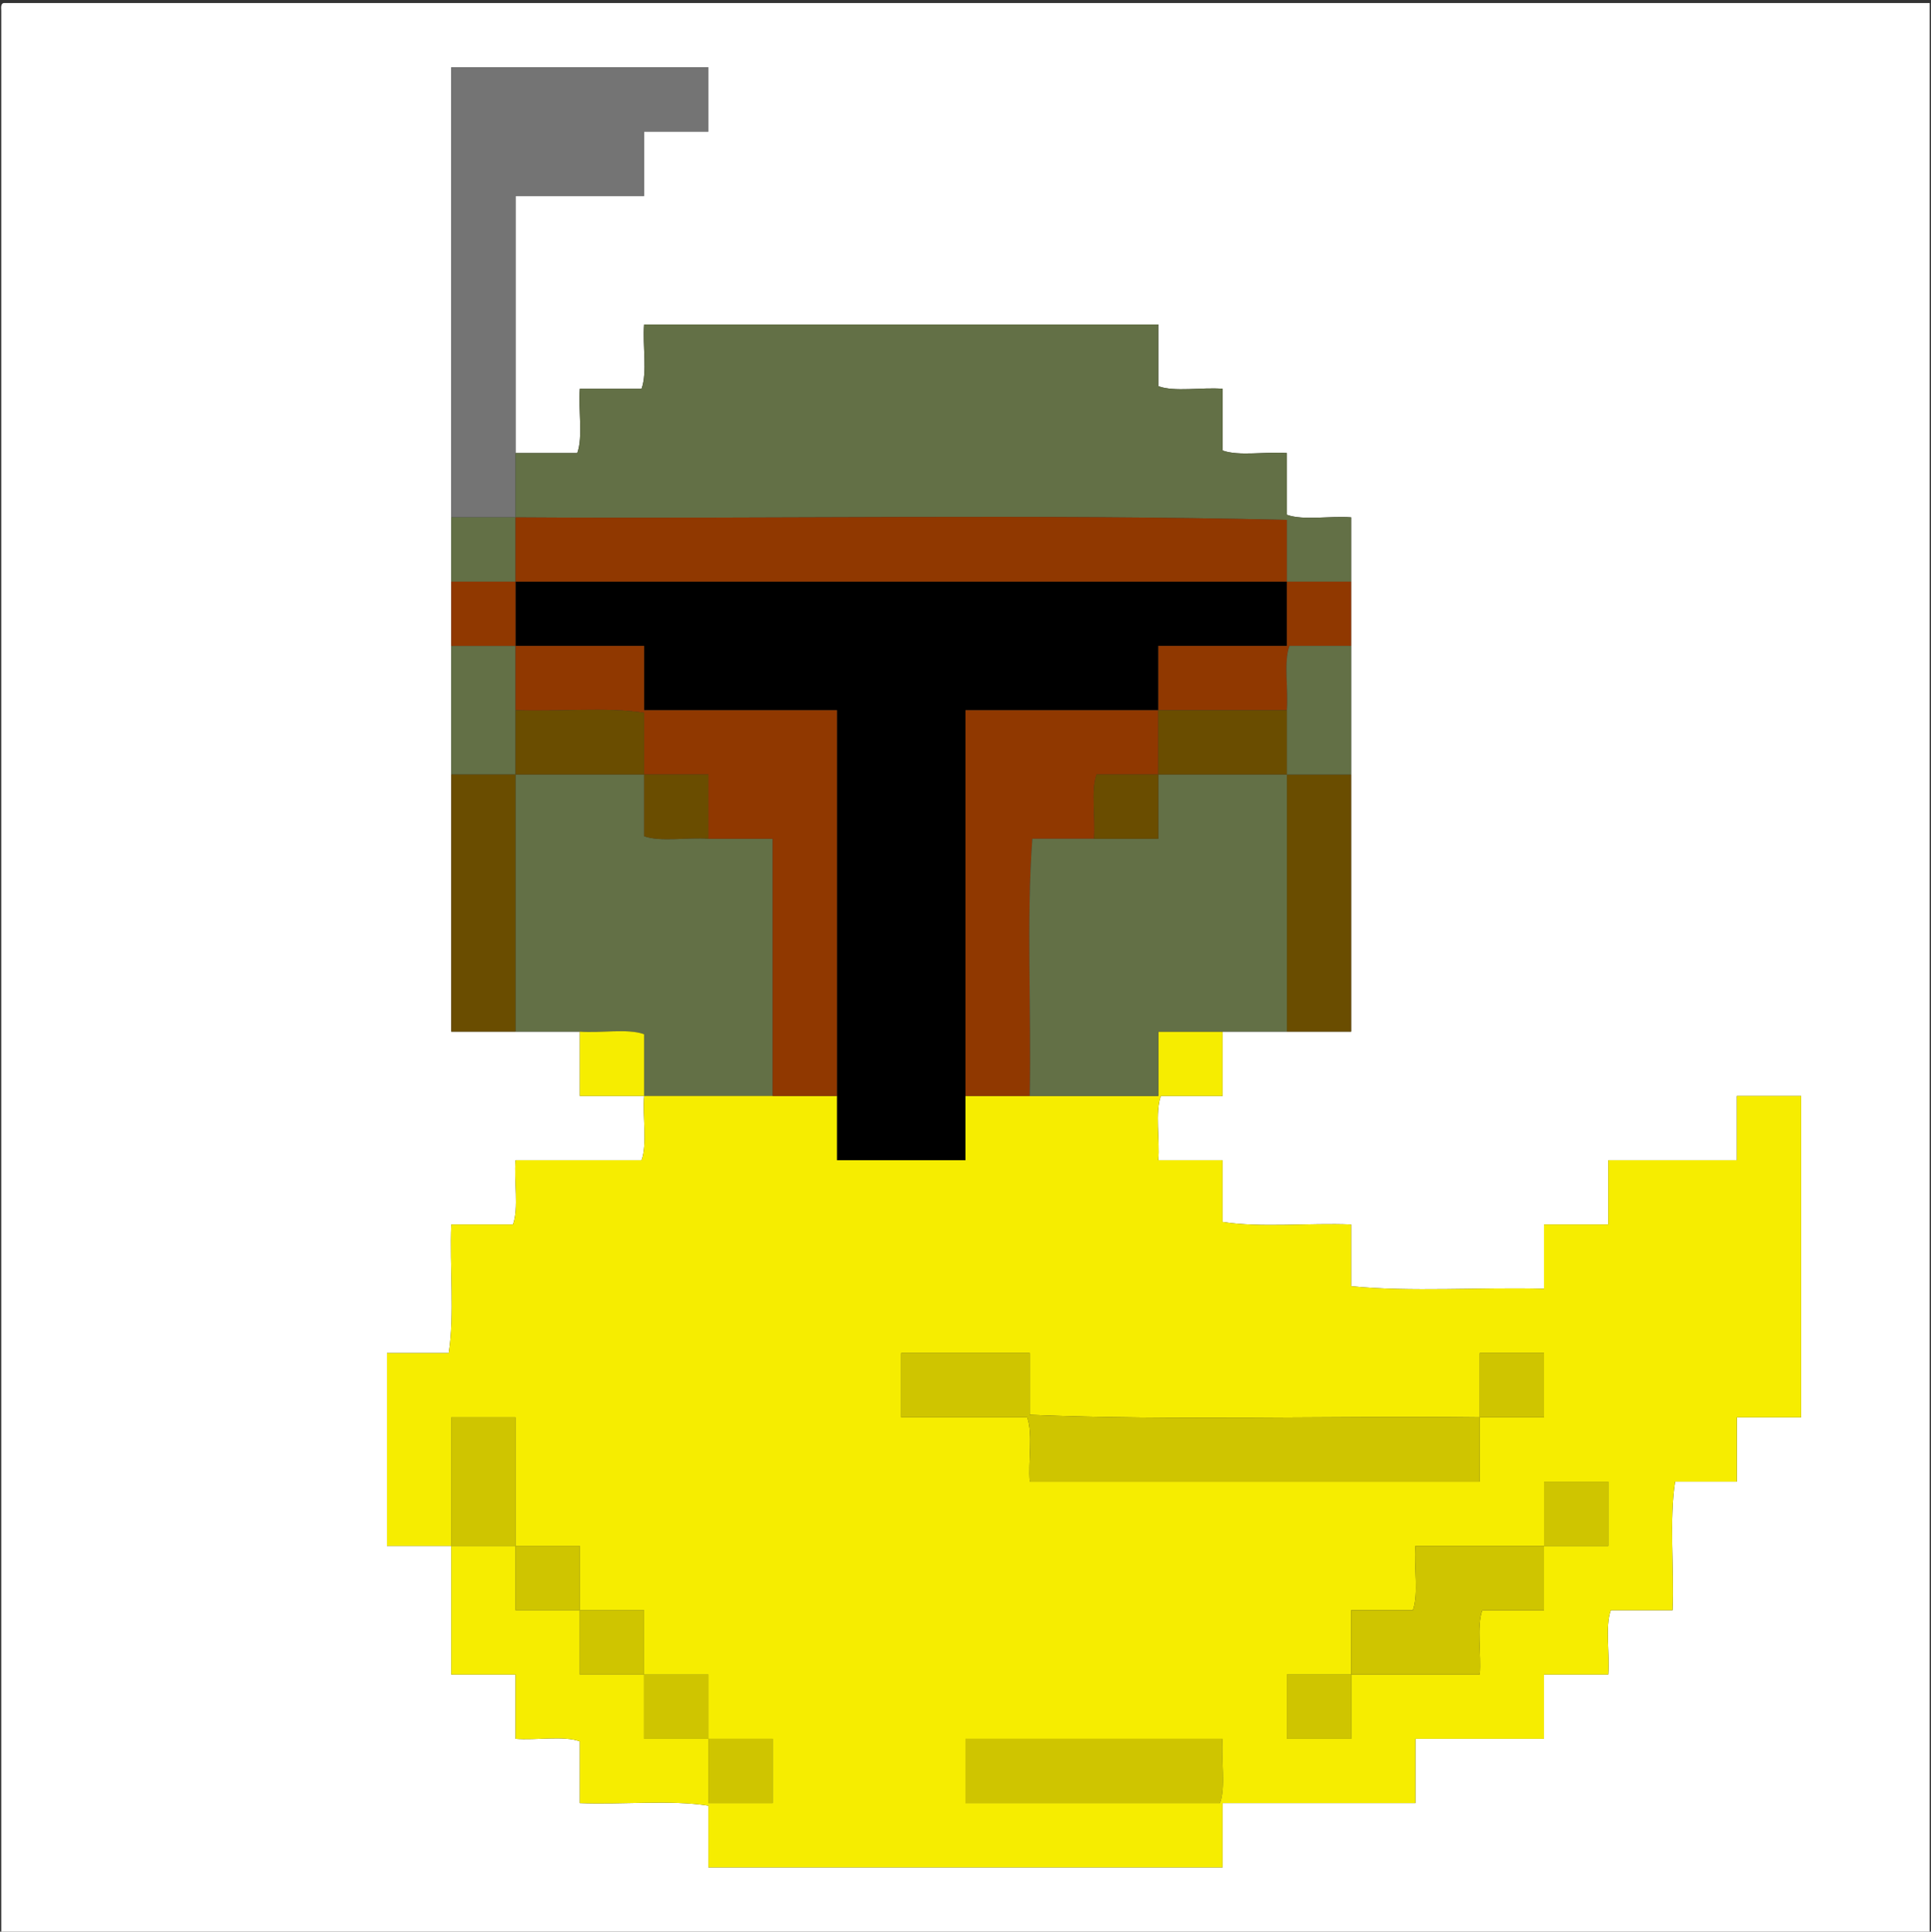 <?xml version="1.0" encoding="utf-8"?>
<!-- Generator: Adobe Illustrator 14.0.0, SVG Export Plug-In . SVG Version: 6.00 Build 43363)  -->
<!DOCTYPE svg PUBLIC "-//W3C//DTD SVG 1.1//EN" "http://www.w3.org/Graphics/SVG/1.1/DTD/svg11.dtd">
<svg version="1.1" id="Layer_1" xmlns="http://www.w3.org/2000/svg" xmlns:xlink="http://www.w3.org/1999/xlink" x="0px" y="0px"
	 width="90.119px" height="90.141px" viewBox="0 0 90.119 90.141" enable-background="new 0 0 90.119 90.141" xml:space="preserve">
<rect x="0" y="0" width="90.119" height="90.141" fill="#333333" stroke="none"/>
<g>
	<g>
		<path fill-rule="evenodd" clip-rule="evenodd" fill="#FFFFFF" d="M0.179,0.141c29.959,0,59.921,0,89.88,0c0,30.001,0,59.999,0,90
			c-30,0-60,0-90,0c0-29.879,0-59.761,0-89.64C0.049,0.33,0.039,0.161,0.179,0.141z M21.059,24.141c0,1,0,2,0,3s0,2,0,3c0,2,0,4,0,6
			c0,4,0,8,0,12c1,0,2,0,3,0s2,0,3,0c0,1,0,2,0,3c1,0,2,0,3,0c-0.079,0.961,0.159,2.239-0.12,3c-1.96,0-3.92,0-5.88,0
			c-0.079,0.961,0.159,2.239-0.12,3c-0.96,0-1.92,0-2.88,0c-0.08,1.96,0.16,4.239-0.12,6c-0.96,0-1.92,0-2.88,0c0,3,0,6,0,9
			c1,0,2,0,3,0c0,2,0,4,0,6c1,0,2,0,3,0c0,1,0,2,0,3c0.961,0.079,2.239-0.159,3,0.12c0,0.96,0,1.92,0,2.88
			c1.96,0.08,4.24-0.16,6,0.12c0,0.96,0,1.92,0,2.88c8,0,16,0,24,0c0-1,0-2,0-3c3,0,6,0,9,0c0-1,0-2,0-3c2,0,4,0,6,0c0-1,0-2,0-3
			c1,0,2,0,3,0c0.079-0.961-0.159-2.239,0.12-3c0.96,0,1.92,0,2.88,0c0.08-1.96-0.16-4.239,0.12-6c0.96,0,1.92,0,2.88,0c0-1,0-2,0-3
			c1,0,2,0,3,0c0-5,0-10,0-15c-1,0-2,0-3,0c0,1,0,2,0,3c-2,0-4,0-6,0c0,1,0,2,0,3c-1,0-2,0-3,0c0,1,0,2,0,3
			c-2.96-0.08-6.24,0.16-9-0.12c0-0.96,0-1.92,0-2.88c-1.96-0.08-4.24,0.16-6-0.12c0-0.96,0-1.92,0-2.88c-1,0-2,0-3,0
			c0.079-0.961-0.159-2.239,0.12-3c0.96,0,1.92,0,2.88,0c0-1,0-2,0-3c1,0,2,0,3,0s2,0,3,0c0-4,0-8,0-12c0-2,0-4,0-6c0-1,0-2,0-3
			s0-2,0-3c-0.961-0.079-2.239,0.159-3-0.12c0-0.96,0-1.92,0-2.88c-0.961-0.079-2.239,0.159-3-0.12c0-0.96,0-1.92,0-2.88
			c-0.961-0.079-2.239,0.159-3-0.12c0-0.96,0-1.92,0-2.88c-8,0-16,0-24,0c-0.079,0.961,0.159,2.239-0.12,3c-0.96,0-1.92,0-2.88,0
			c-0.079,0.961,0.159,2.239-0.12,3c-0.96,0-1.92,0-2.88,0c0-4,0-8,0-12c2,0,4,0,6,0c0-1,0-2,0-3c1,0,2,0,3,0c0-1,0-2,0-3
			c-4,0-8,0-12,0C21.059,10.141,21.059,17.141,21.059,24.141z"/>
		<path fill-rule="evenodd" clip-rule="evenodd" fill="#747474" d="M24.059,21.141c0,1,0,2,0,3c-1,0-2,0-3,0c0-7,0-14,0-21
			c4,0,8,0,12,0c0,1,0,2,0,3c-1,0-2,0-3,0c0,1,0,2,0,3c-2,0-4,0-6,0C24.059,13.141,24.059,17.141,24.059,21.141z"/>
		<path fill-rule="evenodd" clip-rule="evenodd" d="M39.059,51.141c0-6,0-12,0-18c-3,0-6,0-9,0c0-1,0-2,0-3c-2,0-4,0-6,0
			c0-1,0-2,0-3c12,0,24,0,36,0c0,1,0,2,0,3c-2,0-4,0-6,0c0,1,0,2,0,3c-3,0-6,0-9,0c0,6,0,12,0,18c0,1,0,2,0,3c-2,0-4,0-6,0
			C39.059,53.141,39.059,52.141,39.059,51.141z"/>
		<path fill-rule="evenodd" clip-rule="evenodd" fill="#637046" d="M21.059,30.141c1,0,2,0,3,0c0,1,0,2,0,3s0,2,0,3c-1,0-2,0-3,0
			C21.059,34.141,21.059,32.141,21.059,30.141z"/>
		<path fill-rule="evenodd" clip-rule="evenodd" fill="#637046" d="M24.059,48.141c0-4,0-8,0-12c2,0,4,0,6,0c0,0.96,0,1.92,0,2.88
			c0.761,0.279,2.039,0.041,3,0.12c1,0,2,0,3,0c0,4,0,8,0,12c-2,0-4,0-6,0c0-0.96,0-1.92,0-2.88c-0.761-0.279-2.039-0.041-3-0.12
			C26.059,48.141,25.059,48.141,24.059,48.141z"/>
		<path fill-rule="evenodd" clip-rule="evenodd" fill="#6A4D00" d="M60.059,48.141c0-4,0-8,0-12c1,0,2,0,3,0c0,4,0,8,0,12
			C62.059,48.141,61.059,48.141,60.059,48.141z"/>
		<path fill-rule="evenodd" clip-rule="evenodd" fill="#CFC500" d="M21.059,72.141c0-2,0-4,0-6c1,0,2,0,3,0c0,2,0,4,0,6
			C23.059,72.141,22.059,72.141,21.059,72.141z"/>
		<path fill-rule="evenodd" clip-rule="evenodd" fill="#CFC500" d="M24.059,72.141c1,0,2,0,3,0c0,1,0,2,0,3c-1,0-2,0-3,0
			C24.059,74.141,24.059,73.141,24.059,72.141z"/>
		<path fill-rule="evenodd" clip-rule="evenodd" fill="#CFC500" d="M27.059,75.141c1,0,2,0,3,0c0,1,0,2,0,3c-1,0-2,0-3,0
			C27.059,77.141,27.059,76.141,27.059,75.141z"/>
		<path fill-rule="evenodd" clip-rule="evenodd" fill="#CFC500" d="M30.059,78.141c1,0,2,0,3,0c0,1,0,2,0,3c-1,0-2,0-3,0
			C30.059,80.141,30.059,79.141,30.059,78.141z"/>
		<path fill-rule="evenodd" clip-rule="evenodd" fill="#CFC500" d="M33.059,81.141c1,0,2,0,3,0c0,1,0,2,0,3c-1,0-2,0-3,0
			C33.059,83.141,33.059,82.141,33.059,81.141z"/>
		<path fill-rule="evenodd" clip-rule="evenodd" fill="#CFC500" d="M56.939,84.141c-3.96,0-7.92,0-11.88,0c0-1,0-2,0-3c4,0,8,0,12,0
			C56.98,82.102,57.218,83.38,56.939,84.141z"/>
		<path fill-rule="evenodd" clip-rule="evenodd" fill="#F6ED00" d="M27.059,48.141c0.961,0.079,2.239-0.159,3,0.12
			c0,0.96,0,1.92,0,2.88c2,0,4,0,6,0c1,0,2,0,3,0c0,1,0,2,0,3c2,0,4,0,6,0c0-1,0-2,0-3c1,0,2,0,3,0c2,0,4,0,6,0c0-1,0-2,0-3
			c1,0,2,0,3,0c0,1,0,2,0,3c-0.96,0-1.92,0-2.88,0c-0.279,0.761-0.041,2.039-0.12,3c1,0,2,0,3,0c0,0.96,0,1.92,0,2.88
			c1.76,0.28,4.04,0.04,6,0.12c0,0.96,0,1.92,0,2.88c2.76,0.28,6.04,0.04,9,0.12c0-1,0-2,0-3c1,0,2,0,3,0c0-1,0-2,0-3c2,0,4,0,6,0
			c0-1,0-2,0-3c1,0,2,0,3,0c0,5,0,10,0,15c-1,0-2,0-3,0c0,1,0,2,0,3c-0.96,0-1.92,0-2.88,0c-0.28,1.761-0.041,4.04-0.12,6
			c-0.96,0-1.92,0-2.88,0c-0.279,0.761-0.041,2.039-0.12,3c-1,0-2,0-3,0c0,1,0,2,0,3c-2,0-4,0-6,0c0,1,0,2,0,3c-3,0-6,0-9,0
			c0,1,0,2,0,3c-8,0-16,0-24,0c0-0.96,0-1.92,0-2.88c-1.76-0.28-4.04-0.04-6-0.12c0-0.96,0-1.92,0-2.88
			c-0.761-0.279-2.039-0.041-3-0.12c0-1,0-2,0-3c-1,0-2,0-3,0c0-2,0-4,0-6c-1,0-2,0-3,0c0-3,0-6,0-9c0.96,0,1.92,0,2.88,0
			c0.28-1.761,0.041-4.04,0.12-6c0.96,0,1.92,0,2.88,0c0.279-0.761,0.041-2.039,0.12-3c1.96,0,3.92,0,5.88,0
			c0.279-0.761,0.041-2.039,0.12-3c-1,0-2,0-3,0C27.059,50.141,27.059,49.141,27.059,48.141z M57.059,81.141c-4,0-8,0-12,0
			c0,1,0,2,0,3c3.96,0,7.92,0,11.88,0C57.218,83.38,56.98,82.102,57.059,81.141z M33.059,84.141c1,0,2,0,3,0c0-1,0-2,0-3
			c-1,0-2,0-3,0C33.059,82.141,33.059,83.141,33.059,84.141z M30.059,81.141c1,0,2,0,3,0c0-1,0-2,0-3c-1,0-2,0-3,0
			C30.059,79.141,30.059,80.141,30.059,81.141z M27.059,78.141c1,0,2,0,3,0c0-1,0-2,0-3c-1,0-2,0-3,0
			C27.059,76.141,27.059,77.141,27.059,78.141z M24.059,75.141c1,0,2,0,3,0c0-1,0-2,0-3c-1,0-2,0-3,0
			C24.059,73.141,24.059,74.141,24.059,75.141z M24.059,72.141c0-2,0-4,0-6c-1,0-2,0-3,0c0,2,0,4,0,6
			C22.059,72.141,23.059,72.141,24.059,72.141z M47.939,66.141c0.279,0.761,0.041,2.039,0.12,3c7,0,14,0,21,0c0-1,0-2,0-3
			c1,0,2,0,3,0c0-1,0-2,0-3c-1,0-2,0-3,0c0,1,0,2,0,3c-6.96-0.08-14.24,0.16-21-0.12c0-0.96,0-1.92,0-2.88c-2,0-4,0-6,0c0,1,0,2,0,3
			C44.019,66.141,45.979,66.141,47.939,66.141z M72.059,72.141c-2,0-4,0-6,0c-0.079,0.961,0.159,2.239-0.12,3c-0.96,0-1.92,0-2.88,0
			c0,1,0,2,0,3c-1,0-2,0-3,0c0,1,0,2,0,3c1,0,2,0,3,0c0-1,0-2,0-3c2,0,4,0,6,0c0.079-0.961-0.159-2.239,0.12-3c0.96,0,1.92,0,2.88,0
			C72.059,74.141,72.059,73.141,72.059,72.141c1,0,2,0,3,0c0-1,0-2,0-3c-1,0-2,0-3,0C72.059,70.141,72.059,71.141,72.059,72.141z"/>
		<path fill-rule="evenodd" clip-rule="evenodd" fill="#637046" d="M63.059,27.141c-1,0-2,0-3,0c0-0.96,0-1.92,0-2.88
			c-11.76-0.28-24.04-0.04-36-0.12c0,1,0,2,0,3c-1,0-2,0-3,0c0-1,0-2,0-3c1,0,2,0,3,0c0-1,0-2,0-3c0.96,0,1.92,0,2.88,0
			c0.279-0.761,0.041-2.039,0.12-3c0.96,0,1.92,0,2.88,0c0.279-0.761,0.041-2.039,0.12-3c8,0,16,0,24,0c0,0.96,0,1.92,0,2.88
			c0.761,0.279,2.039,0.041,3,0.12c0,0.96,0,1.92,0,2.88c0.761,0.279,2.039,0.041,3,0.12c0,0.96,0,1.92,0,2.88
			c0.761,0.279,2.039,0.041,3,0.12C63.059,25.141,63.059,26.141,63.059,27.141z"/>
		<path fill-rule="evenodd" clip-rule="evenodd" fill="#903800" d="M21.059,27.141c1,0,2,0,3,0c0-1,0-2,0-3
			c11.96,0.08,24.24-0.16,36,0.12c0,0.96,0,1.92,0,2.88c1,0,2,0,3,0c0,1,0,2,0,3c-0.96,0-1.92,0-2.88,0
			c-0.279,0.761-0.041,2.039-0.12,3c-2,0-4,0-6,0c0,1,0,2,0,3c-0.96,0-1.92,0-2.88,0c-0.279,0.761-0.041,2.039-0.12,3
			c-0.96,0-1.92,0-2.88,0c-0.28,3.76-0.04,8.04-0.12,12c-1,0-2,0-3,0c0-6,0-12,0-18c3,0,6,0,9,0c0-1,0-2,0-3c2,0,4,0,6,0
			c0-1,0-2,0-3c-12,0-24,0-36,0c0,1,0,2,0,3c2,0,4,0,6,0c0,1,0,2,0,3c3,0,6,0,9,0c0,6,0,12,0,18c-1,0-2,0-3,0c0-4,0-8,0-12
			c-1,0-2,0-3,0c0-1,0-2,0-3c-1,0-2,0-3,0c0-0.96,0-1.92,0-2.88c-1.76-0.28-4.04-0.04-6-0.12c0-1,0-2,0-3c-1,0-2,0-3,0
			C21.059,29.141,21.059,28.141,21.059,27.141z"/>
		<path fill-rule="evenodd" clip-rule="evenodd" fill="#6A4D00" d="M24.059,33.141c1.96,0.08,4.24-0.16,6,0.12c0,0.96,0,1.92,0,2.88
			c1,0,2,0,3,0c0,1,0,2,0,3c-0.961-0.079-2.239,0.159-3-0.12c0-0.96,0-1.92,0-2.88c-2,0-4,0-6,0c0,4,0,8,0,12c-1,0-2,0-3,0
			c0-4,0-8,0-12c1,0,2,0,3,0C24.059,35.141,24.059,34.141,24.059,33.141z"/>
		<path fill-rule="evenodd" clip-rule="evenodd" fill="#637046" d="M60.059,33.141c0.079-0.961-0.159-2.239,0.12-3
			c0.96,0,1.92,0,2.88,0c0,2,0,4,0,6c-1,0-2,0-3,0c0,4,0,8,0,12c-1,0-2,0-3,0s-2,0-3,0c0,1,0,2,0,3c-2,0-4,0-6,0
			c0.08-3.96-0.16-8.24,0.12-12c0.96,0,1.92,0,2.88,0c1,0,2,0,3,0c0-1,0-2,0-3c2,0,4,0,6,0
			C60.059,35.141,60.059,34.141,60.059,33.141z"/>
		<path fill-rule="evenodd" clip-rule="evenodd" fill="#6A4D00" d="M51.059,39.141c0.079-0.961-0.159-2.239,0.12-3
			c0.96,0,1.92,0,2.88,0c0-1,0-2,0-3c2,0,4,0,6,0c0,1,0,2,0,3c-2,0-4,0-6,0c0,1,0,2,0,3C53.059,39.141,52.059,39.141,51.059,39.141z
			"/>
		<path fill-rule="evenodd" clip-rule="evenodd" fill="#CFC500" d="M42.059,66.141c0-1,0-2,0-3c2,0,4,0,6,0c0,0.96,0,1.92,0,2.88
			c6.76,0.28,14.04,0.04,21,0.12c0-1,0-2,0-3c1,0,2,0,3,0c0,1,0,2,0,3c-1,0-2,0-3,0c0,1,0,2,0,3c-7,0-14,0-21,0
			c-0.079-0.961,0.159-2.239-0.12-3C45.979,66.141,44.019,66.141,42.059,66.141z"/>
		<path fill-rule="evenodd" clip-rule="evenodd" fill="#CFC500" d="M72.059,69.141c1,0,2,0,3,0c0,1,0,2,0,3c-1,0-2,0-3,0
			c0,1,0,2,0,3c-0.96,0-1.92,0-2.88,0c-0.279,0.761-0.041,2.039-0.12,3c-2,0-4,0-6,0c0,1,0,2,0,3c-1,0-2,0-3,0c0-1,0-2,0-3
			c1,0,2,0,3,0c0-1,0-2,0-3c0.96,0,1.92,0,2.88,0c0.279-0.761,0.041-2.039,0.12-3c2,0,4,0,6,0
			C72.059,71.141,72.059,70.141,72.059,69.141z"/>
	</g>
</g>
</svg>
